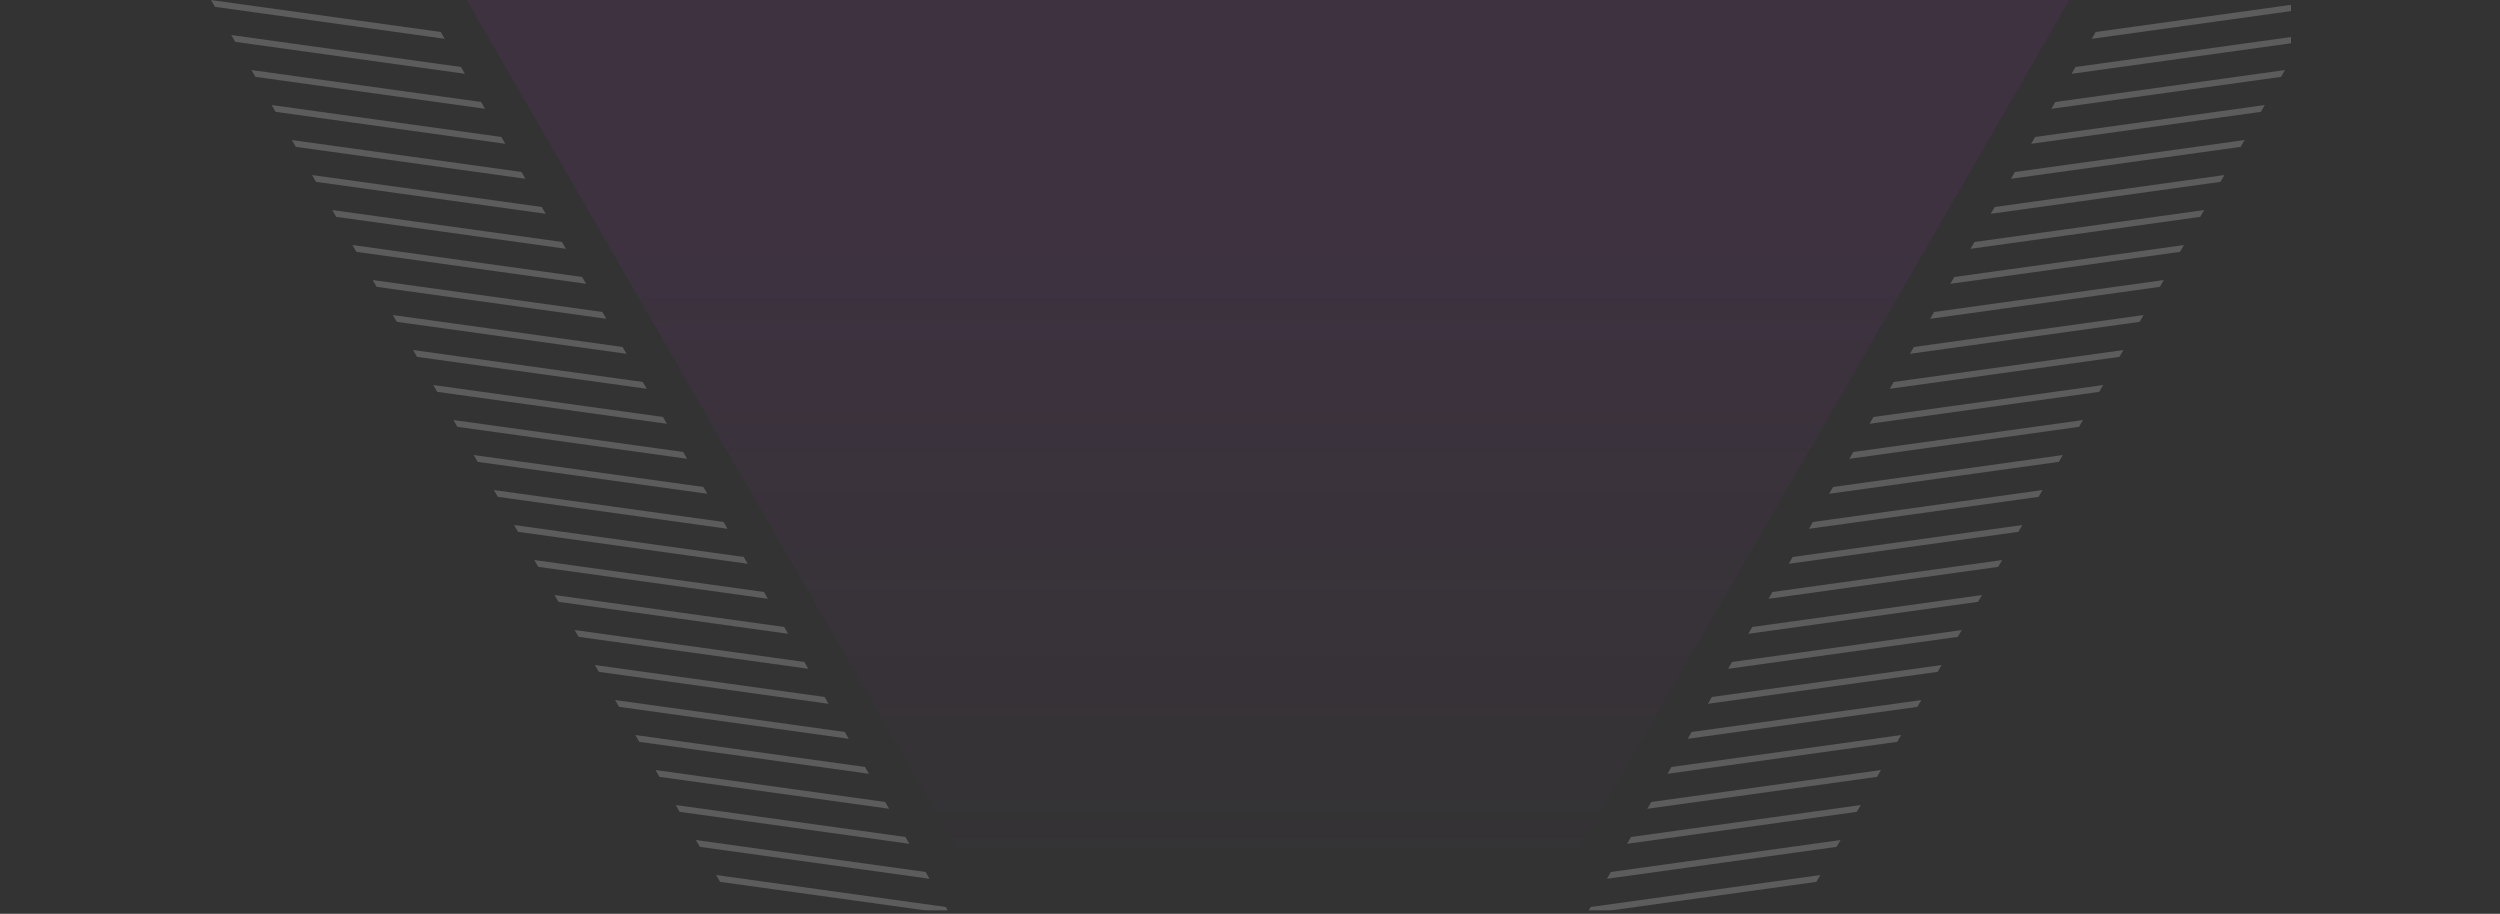 <svg xmlns="http://www.w3.org/2000/svg" xmlns:xlink="http://www.w3.org/1999/xlink" viewBox="0 0 1532 559.97"><rect x="0" y="0" width="1532" height="559.97" fill="#333333" stroke="none"/><defs><style>.cls-1{fill:none;}.cls-2{isolation:isolate;}.cls-3{clip-path:url(#clip-path);}.cls-4,.cls-5{opacity:0.2;}.cls-4{mix-blend-mode:color-burn;fill:url(#linear-gradient);}.cls-6{fill:#fff;}</style><clipPath id="clip-path"><rect class="cls-1" x="128" width="1276" height="558"/></clipPath><linearGradient id="linear-gradient" x1="777.03" y1="660.6" x2="777.03" y2="149.41" gradientUnits="userSpaceOnUse"><stop offset="0.21" stop-color="#9e28b5" stop-opacity="0"/><stop offset="1" stop-color="#9e28b5" stop-opacity="0.5"/></linearGradient></defs><g class="cls-2"><g id="Layer_2" data-name="Layer 2"><g id="Layer_1-2" data-name="Layer 1"><g class="cls-3"><polygon class="cls-4" points="945.84 558 1268 0 286.07 0 608.23 558 945.84 558"/><g class="cls-5"><polygon class="cls-6" points="438.83 536.22 579.59 555.8 582 559.97 441.24 540.4 438.83 536.22"/><polygon class="cls-6" points="426.45 514.77 567.21 534.35 569.62 538.52 428.86 518.95 426.45 514.77"/><polygon class="cls-6" points="414.07 493.33 554.83 512.9 557.24 517.08 416.48 497.5 414.07 493.33"/><polygon class="cls-6" points="401.7 471.88 542.45 491.45 544.86 495.62 404.11 476.06 401.7 471.88"/><polygon class="cls-6" points="389.31 450.43 530.07 470 532.48 474.18 391.72 454.6 389.31 450.43"/><polygon class="cls-6" points="376.94 428.99 517.69 448.55 520.1 452.73 379.35 433.16 376.94 428.99"/><polygon class="cls-6" points="364.55 407.53 505.31 427.11 507.72 431.28 366.96 411.71 364.55 407.53"/><polygon class="cls-6" points="352.17 386.09 492.93 405.66 495.34 409.84 354.58 390.26 352.17 386.09"/><polygon class="cls-6" points="339.79 364.64 480.55 384.21 482.96 388.39 342.2 368.81 339.79 364.64"/><polygon class="cls-6" points="327.41 343.19 468.17 362.77 470.58 366.94 329.82 347.37 327.41 343.19"/><polygon class="cls-6" points="315.03 321.74 455.79 341.31 458.2 345.49 317.44 325.91 315.03 321.74"/><polygon class="cls-6" points="302.65 300.3 443.41 319.87 445.82 324.05 305.06 304.47 302.65 300.3"/><polygon class="cls-6" points="290.27 278.85 431.03 298.42 433.44 302.59 292.68 283.03 290.27 278.85"/><polygon class="cls-6" points="277.89 257.4 418.65 276.97 421.06 281.15 280.3 261.57 277.89 257.4"/><polygon class="cls-6" points="265.51 235.96 406.27 255.52 408.68 259.7 267.92 240.13 265.51 235.96"/><polygon class="cls-6" points="253.13 214.5 393.89 234.08 396.3 238.25 255.54 218.68 253.13 214.5"/><polygon class="cls-6" points="240.75 193.06 381.51 212.63 383.92 216.81 243.16 197.23 240.75 193.06"/><polygon class="cls-6" points="228.37 171.61 369.13 191.18 371.54 195.35 230.78 175.78 228.37 171.61"/><polygon class="cls-6" points="215.99 150.16 356.75 169.74 359.16 173.91 218.4 154.34 215.99 150.16"/><polygon class="cls-6" points="203.62 128.72 344.37 148.28 346.78 152.46 206.02 132.89 203.62 128.72"/><polygon class="cls-6" points="191.23 107.27 331.99 126.84 334.4 131.01 193.64 111.44 191.23 107.27"/><polygon class="cls-6" points="178.85 85.82 319.61 105.39 322.01 109.56 181.26 90 178.85 85.82"/><polygon class="cls-6" points="166.47 64.37 307.23 83.94 309.64 88.12 168.88 68.54 166.47 64.37"/><polygon class="cls-6" points="154.09 42.92 294.85 62.5 297.26 66.67 156.5 47.1 154.09 42.92"/><polygon class="cls-6" points="141.71 21.47 282.47 41.05 284.88 45.22 144.12 25.65 141.71 21.47"/><polygon class="cls-6" points="129.33 0.03 270.09 19.6 272.5 23.78 131.74 4.2 129.33 0.03"/></g><g class="cls-5"><polygon class="cls-6" points="1115.5 536.22 974.74 555.8 972.33 559.97 1113.09 540.4 1115.5 536.22"/><polygon class="cls-6" points="1127.88 514.77 987.13 534.35 984.72 538.52 1125.47 518.95 1127.88 514.77"/><polygon class="cls-6" points="1140.26 493.33 999.5 512.9 997.09 517.08 1137.85 497.5 1140.26 493.33"/><polygon class="cls-6" points="1152.64 471.88 1011.89 491.45 1009.48 495.62 1150.23 476.06 1152.64 471.88"/><polygon class="cls-6" points="1165.02 450.43 1024.26 470 1021.85 474.18 1162.61 454.6 1165.02 450.43"/><polygon class="cls-6" points="1177.4 428.99 1036.65 448.55 1034.24 452.73 1174.99 433.16 1177.4 428.99"/><polygon class="cls-6" points="1189.78 407.53 1049.02 427.11 1046.62 431.28 1187.37 411.71 1189.78 407.53"/><polygon class="cls-6" points="1202.16 386.09 1061.4 405.66 1058.99 409.84 1199.75 390.26 1202.16 386.09"/><polygon class="cls-6" points="1214.54 364.64 1073.79 384.21 1071.38 388.39 1212.13 368.81 1214.54 364.64"/><polygon class="cls-6" points="1226.92 343.19 1086.16 362.77 1083.75 366.94 1224.51 347.37 1226.92 343.19"/><polygon class="cls-6" points="1239.3 321.74 1098.55 341.31 1096.14 345.49 1236.89 325.91 1239.3 321.74"/><polygon class="cls-6" points="1251.68 300.3 1110.92 319.87 1108.51 324.05 1249.27 304.47 1251.68 300.3"/><polygon class="cls-6" points="1264.06 278.85 1123.31 298.42 1120.9 302.59 1261.65 283.03 1264.06 278.85"/><polygon class="cls-6" points="1276.44 257.4 1135.68 276.97 1133.28 281.15 1274.03 261.57 1276.44 257.4"/><polygon class="cls-6" points="1288.82 235.96 1148.07 255.52 1145.66 259.7 1286.41 240.13 1288.82 235.96"/><polygon class="cls-6" points="1301.2 214.5 1160.44 234.08 1158.04 238.25 1298.79 218.68 1301.2 214.5"/><polygon class="cls-6" points="1313.58 193.06 1172.82 212.63 1170.41 216.81 1311.17 197.23 1313.58 193.06"/><polygon class="cls-6" points="1325.96 171.61 1185.21 191.18 1182.8 195.35 1323.55 175.78 1325.96 171.61"/><polygon class="cls-6" points="1338.34 150.16 1197.58 169.74 1195.17 173.91 1335.93 154.34 1338.34 150.16"/><polygon class="cls-6" points="1350.72 128.72 1209.97 148.28 1207.56 152.46 1348.31 132.89 1350.72 128.72"/><polygon class="cls-6" points="1363.1 107.27 1222.35 126.84 1219.93 131.01 1360.69 111.44 1363.1 107.27"/><polygon class="cls-6" points="1375.48 85.82 1234.73 105.39 1232.32 109.56 1373.07 90 1375.48 85.82"/><polygon class="cls-6" points="1387.86 64.37 1247.11 83.94 1244.7 88.12 1385.45 68.54 1387.86 64.37"/><polygon class="cls-6" points="1400.24 42.92 1259.48 62.5 1257.07 66.67 1397.83 47.1 1400.24 42.92"/><polygon class="cls-6" points="1412.62 21.47 1271.87 41.05 1269.46 45.22 1410.21 25.65 1412.62 21.47"/><polygon class="cls-6" points="1425 0.03 1284.24 19.6 1281.83 23.78 1422.59 4.2 1425 0.03"/></g></g><rect class="cls-1" width="1532" height="558"/></g></g></g></svg>